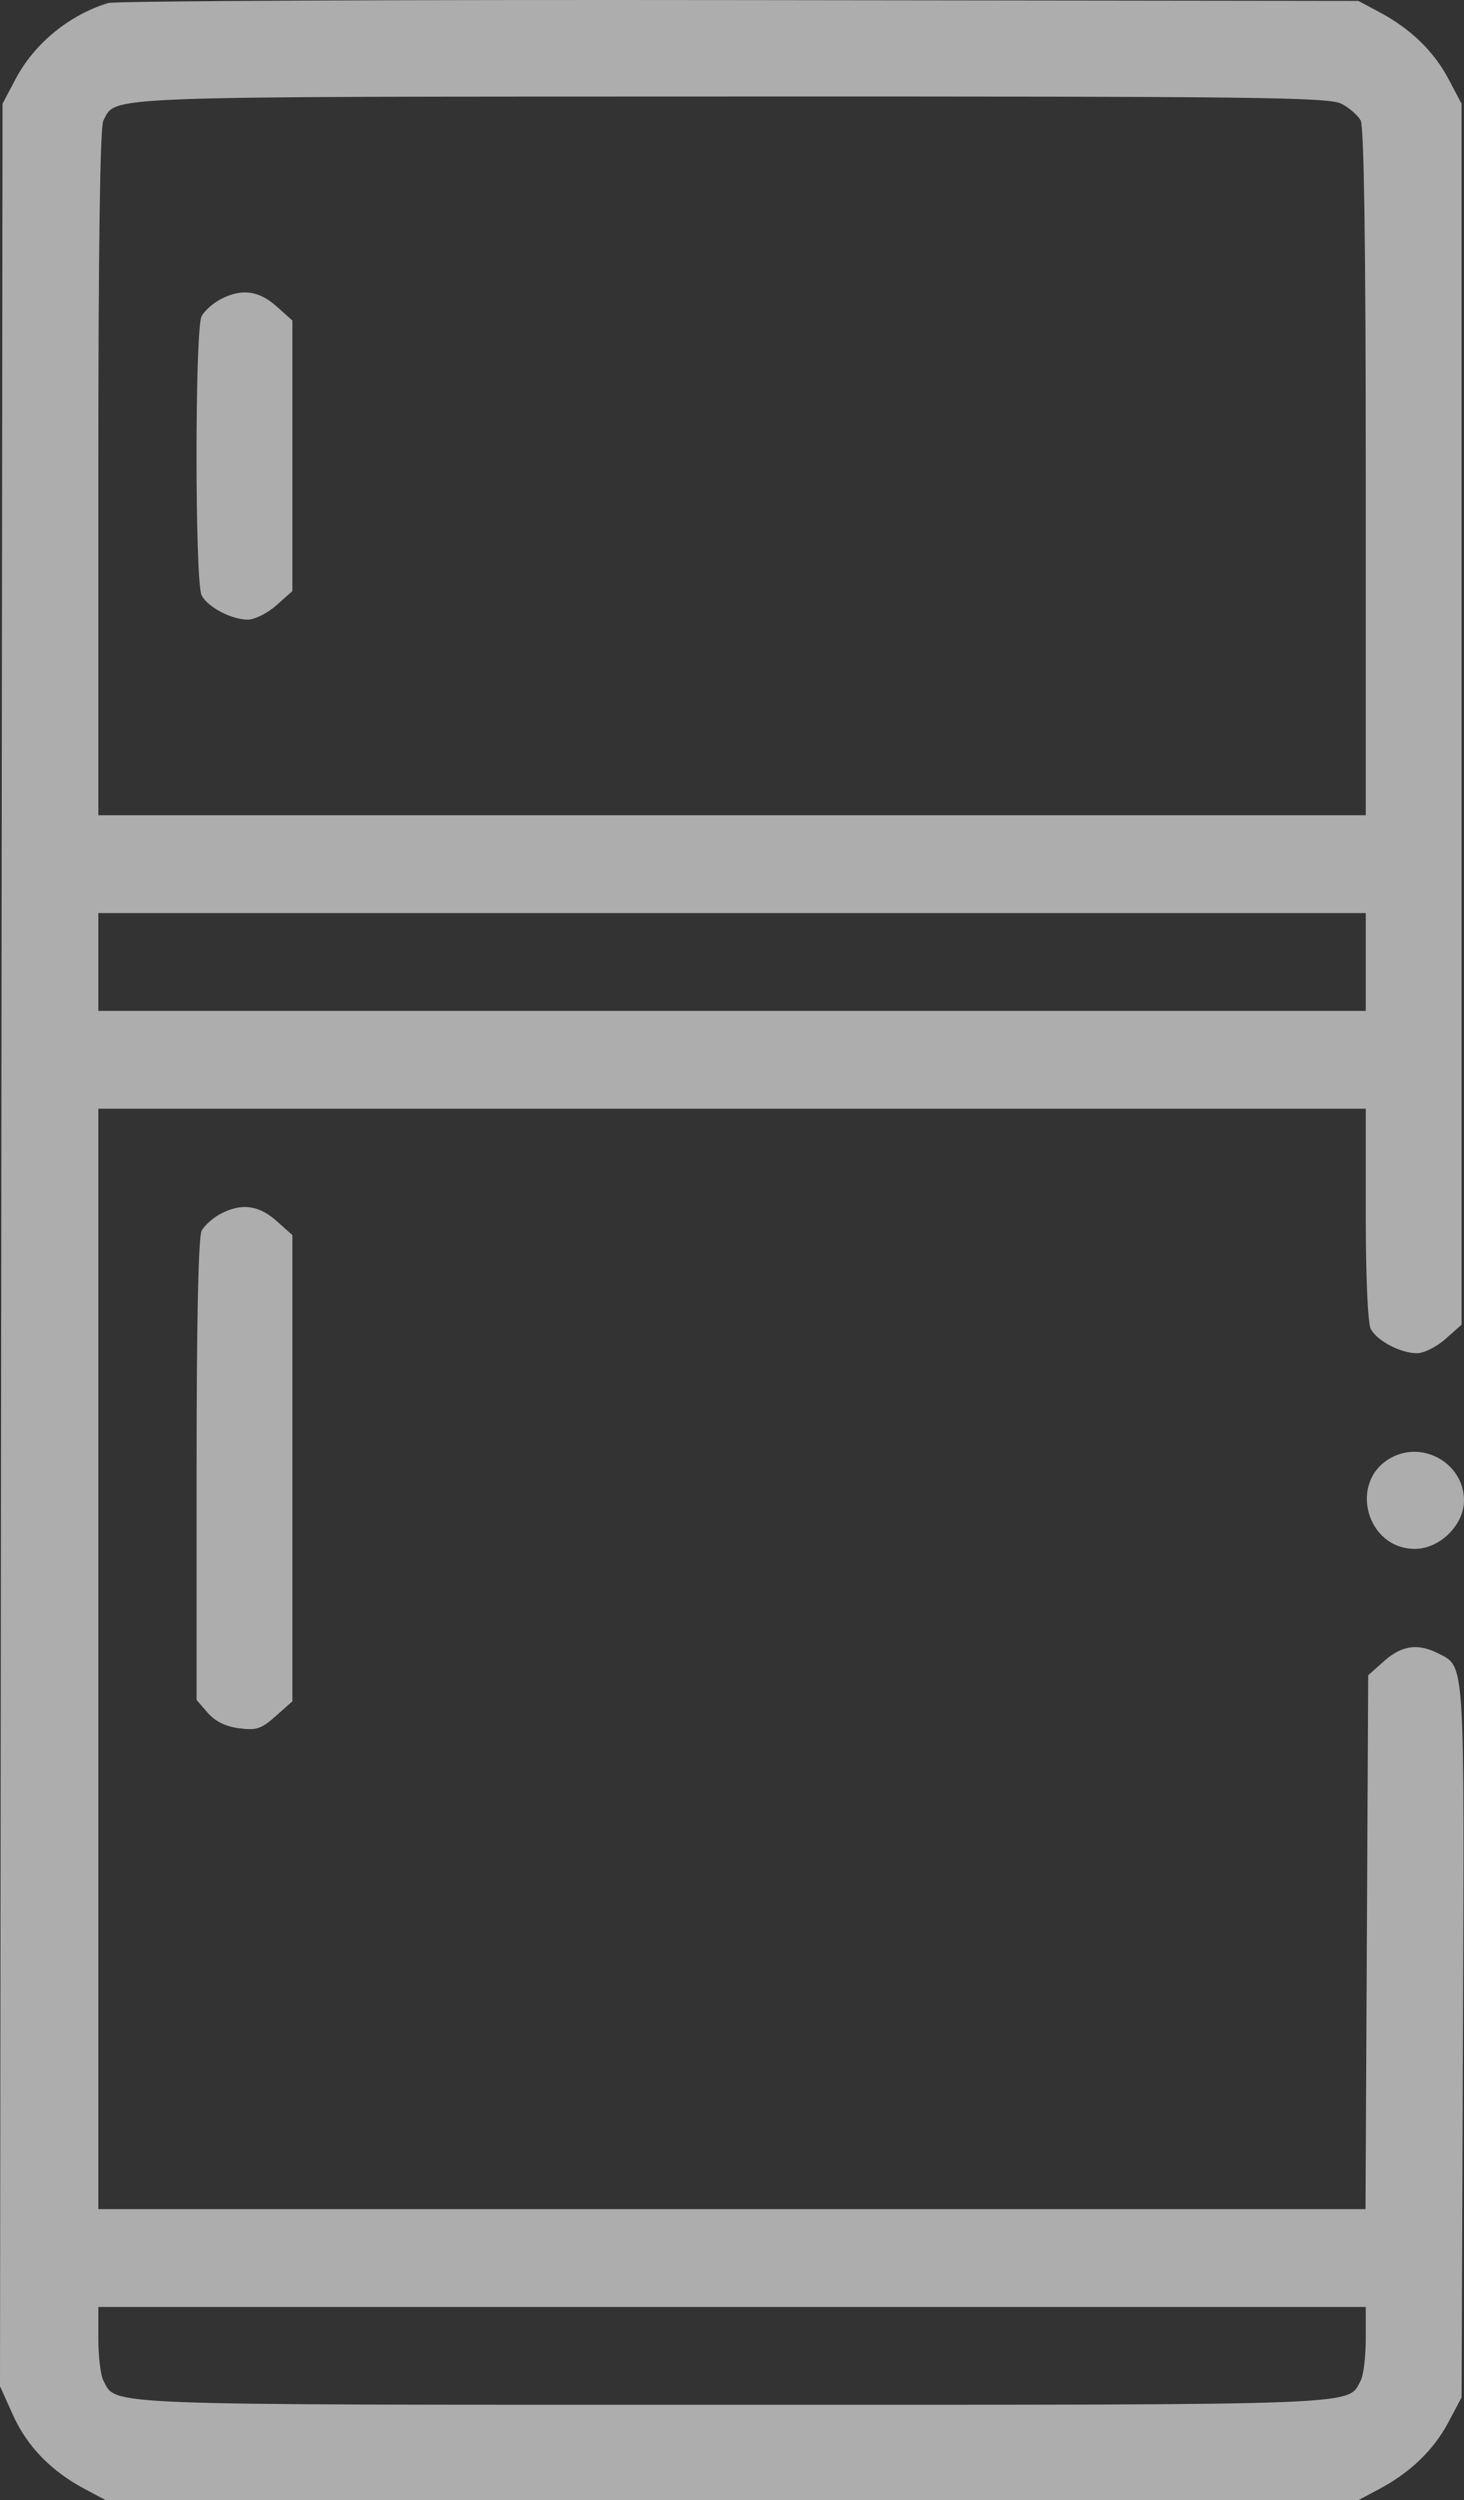 <svg width="58" height="99" viewBox="0 0 58 99" fill="none" xmlns="http://www.w3.org/2000/svg">
<rect x="0" y="0" width="58" height="99" fill="#333333" stroke="none"/>
<path fill-rule="evenodd" clip-rule="evenodd" d="M4.284 0.12C2.745 0.59 1.364 1.722 0.623 3.118L0.101 4.104L0.05 49.297L0 94.49L0.516 95.634C1.073 96.869 2.027 97.852 3.352 98.556L4.188 99H29.002H53.816L54.637 98.563C55.876 97.904 56.799 97.014 57.38 95.919L57.903 94.933L57.957 80.795C58.016 65.574 58.044 66.019 56.995 65.479C56.183 65.062 55.54 65.148 54.84 65.77L54.205 66.335L54.151 76.906L54.098 87.477H28.997H3.896V65.689V43.902H29.002H54.108V48.079C54.108 50.573 54.188 52.405 54.308 52.628C54.561 53.098 55.493 53.585 56.139 53.585C56.41 53.585 56.917 53.331 57.267 53.02L57.903 52.455V28.28V4.104L57.38 3.118C56.799 2.022 55.876 1.133 54.637 0.474L53.816 0.037L29.294 0.004C15.806 -0.015 4.552 0.038 4.284 0.12ZM53.138 4.106C53.451 4.267 53.797 4.566 53.907 4.771C54.039 5.016 54.108 9.777 54.108 18.713V32.282H29.002H3.896V18.713C3.896 9.815 3.964 5.016 4.095 4.773C4.623 3.791 3.604 3.829 28.963 3.821C49.648 3.814 52.64 3.85 53.138 4.106ZM8.717 11.862C8.426 12.019 8.097 12.315 7.988 12.519C7.718 13.02 7.719 23.077 7.989 23.578C8.241 24.048 9.174 24.536 9.819 24.536C10.09 24.536 10.598 24.281 10.948 23.971L11.583 23.405V18.048V12.69L10.948 12.125C10.241 11.496 9.546 11.414 8.717 11.862ZM54.108 38.092V40.029H29.002H3.896V38.092V36.156H29.002H54.108V38.092ZM8.717 48.077C8.426 48.235 8.097 48.531 7.988 48.735C7.86 48.973 7.788 52.362 7.788 58.21V67.314L8.226 67.821C8.518 68.158 8.932 68.364 9.464 68.435C10.158 68.527 10.35 68.464 10.923 67.954L11.583 67.368V58.137V48.906L10.948 48.341C10.241 47.712 9.546 47.63 8.717 48.077ZM55.102 57.729C53.415 58.66 54.121 61.332 56.054 61.332C57.04 61.332 58 60.386 58 59.414C58 57.96 56.385 57.021 55.102 57.729ZM54.108 92.622C54.108 93.321 54.017 94.061 53.907 94.266C53.371 95.262 54.375 95.224 29.002 95.224C3.628 95.224 4.632 95.262 4.096 94.266C3.986 94.061 3.896 93.321 3.896 92.622V91.35H29.002H54.108V92.622Z" fill="white" fill-opacity="0.6"/>
</svg>
